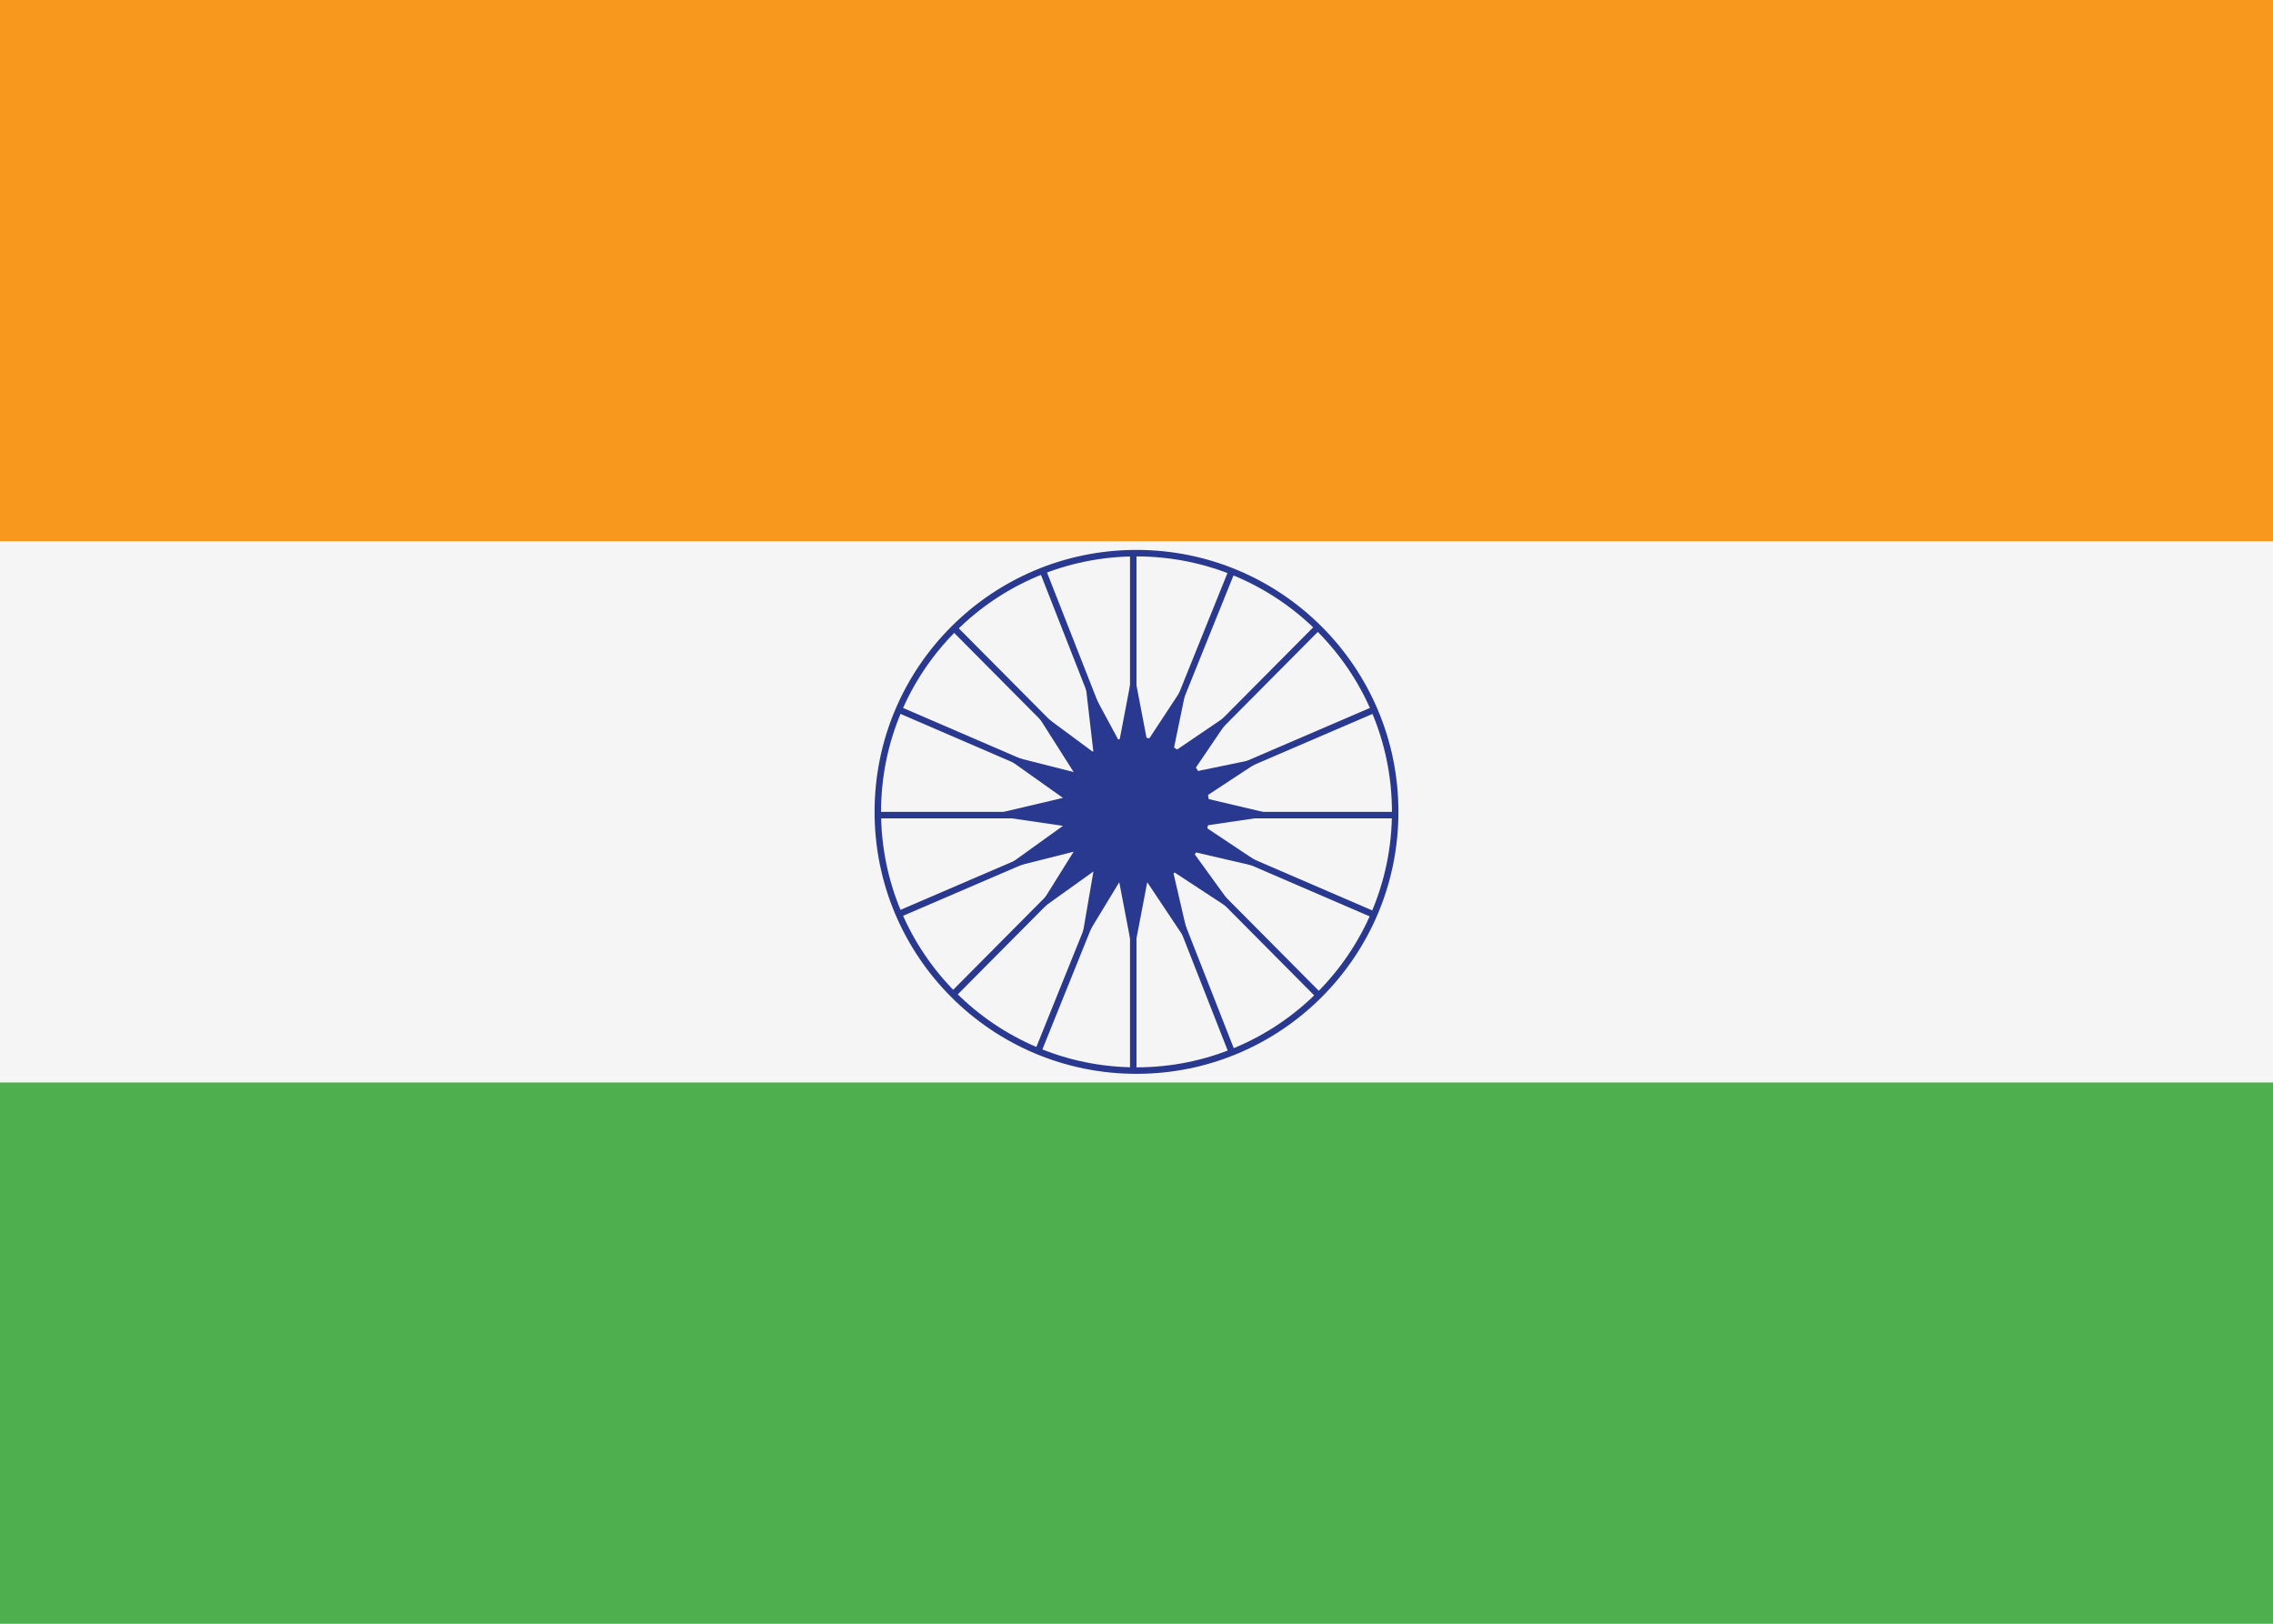 <?xml version="1.0" encoding="iso-8859-1"?>
<!-- Generator: Adobe Illustrator 18.1.0, SVG Export Plug-In . SVG Version: 6.00 Build 0)  -->
<svg version="1.1" xmlns="http://www.w3.org/2000/svg" xmlns:xlink="http://www.w3.org/1999/xlink" x="0px" y="0px"
	 viewBox="0 0 350 250" style="enable-background:new 0 0 350 250;" xml:space="preserve">
<g id="Layer_1">
	<rect style="fill:#F5F5F5;" width="350" height="250"/>
	<rect style="fill:#F8981D;" width="350" height="83.333"/>
	<rect y="166.667" style="fill:#4DAF4E;" width="350" height="83.333"/>
</g>
<g id="Layer_2">
	<circle style="fill:none;stroke:#293990;stroke-miterlimit:10;" cx="175" cy="125" r="39.833"/>
	<circle style="fill:#293990;" cx="175" cy="124.75" r="11.25"/>
	<line style="fill:none;stroke:#293990;stroke-miterlimit:10;" x1="174.5" y1="85" x2="174.5" y2="165"/>
	<line style="fill:none;stroke:#293990;stroke-miterlimit:10;" x1="135" y1="125.5" x2="215" y2="125.5"/>
	<line style="fill:none;stroke:#293990;stroke-miterlimit:10;" x1="202.913" y1="96.586" x2="146.771" y2="153.103"/>
	<line style="fill:none;stroke:#293990;stroke-miterlimit:10;" x1="146.929" y1="96.742" x2="203.071" y2="153.258"/>
	<line style="fill:none;stroke:#293990;stroke-miterlimit:10;" x1="160.572" y1="87.864" x2="189.691" y2="162.033"/>
	<line style="fill:none;stroke:#293990;stroke-miterlimit:10;" x1="138.399" y1="109.26" x2="211.561" y2="140.831"/>
	<line style="fill:none;stroke:#293990;stroke-miterlimit:10;" x1="138.399" y1="140.74" x2="211.602" y2="109.26"/>
	<line style="fill:none;stroke:#293990;stroke-miterlimit:10;" x1="159.856" y1="161.851" x2="189.691" y2="87.864"/>
	<polygon style="fill:#293990;" points="174.5,102.92 176.654,114.172 182.949,104.601 180.633,115.821 190.113,109.387 
		183.679,118.867 194.899,116.551 185.328,122.846 196.58,125.5 185.328,127.154 195.405,133.86 183.679,131.133 190.635,140.74 
		180.633,134.179 183.333,145.838 176.654,135.828 174.5,147.08 172.346,135.828 166.399,145.626 168.367,134.179 159.417,140.583 
		165.321,131.133 154.252,133.922 163.672,127.154 152.42,125.5 163.672,122.846 154.043,116.011 165.321,118.867 158.97,108.863 
		168.367,115.821 167.033,104.32 172.346,114.172 	"/>
</g>
</svg>

